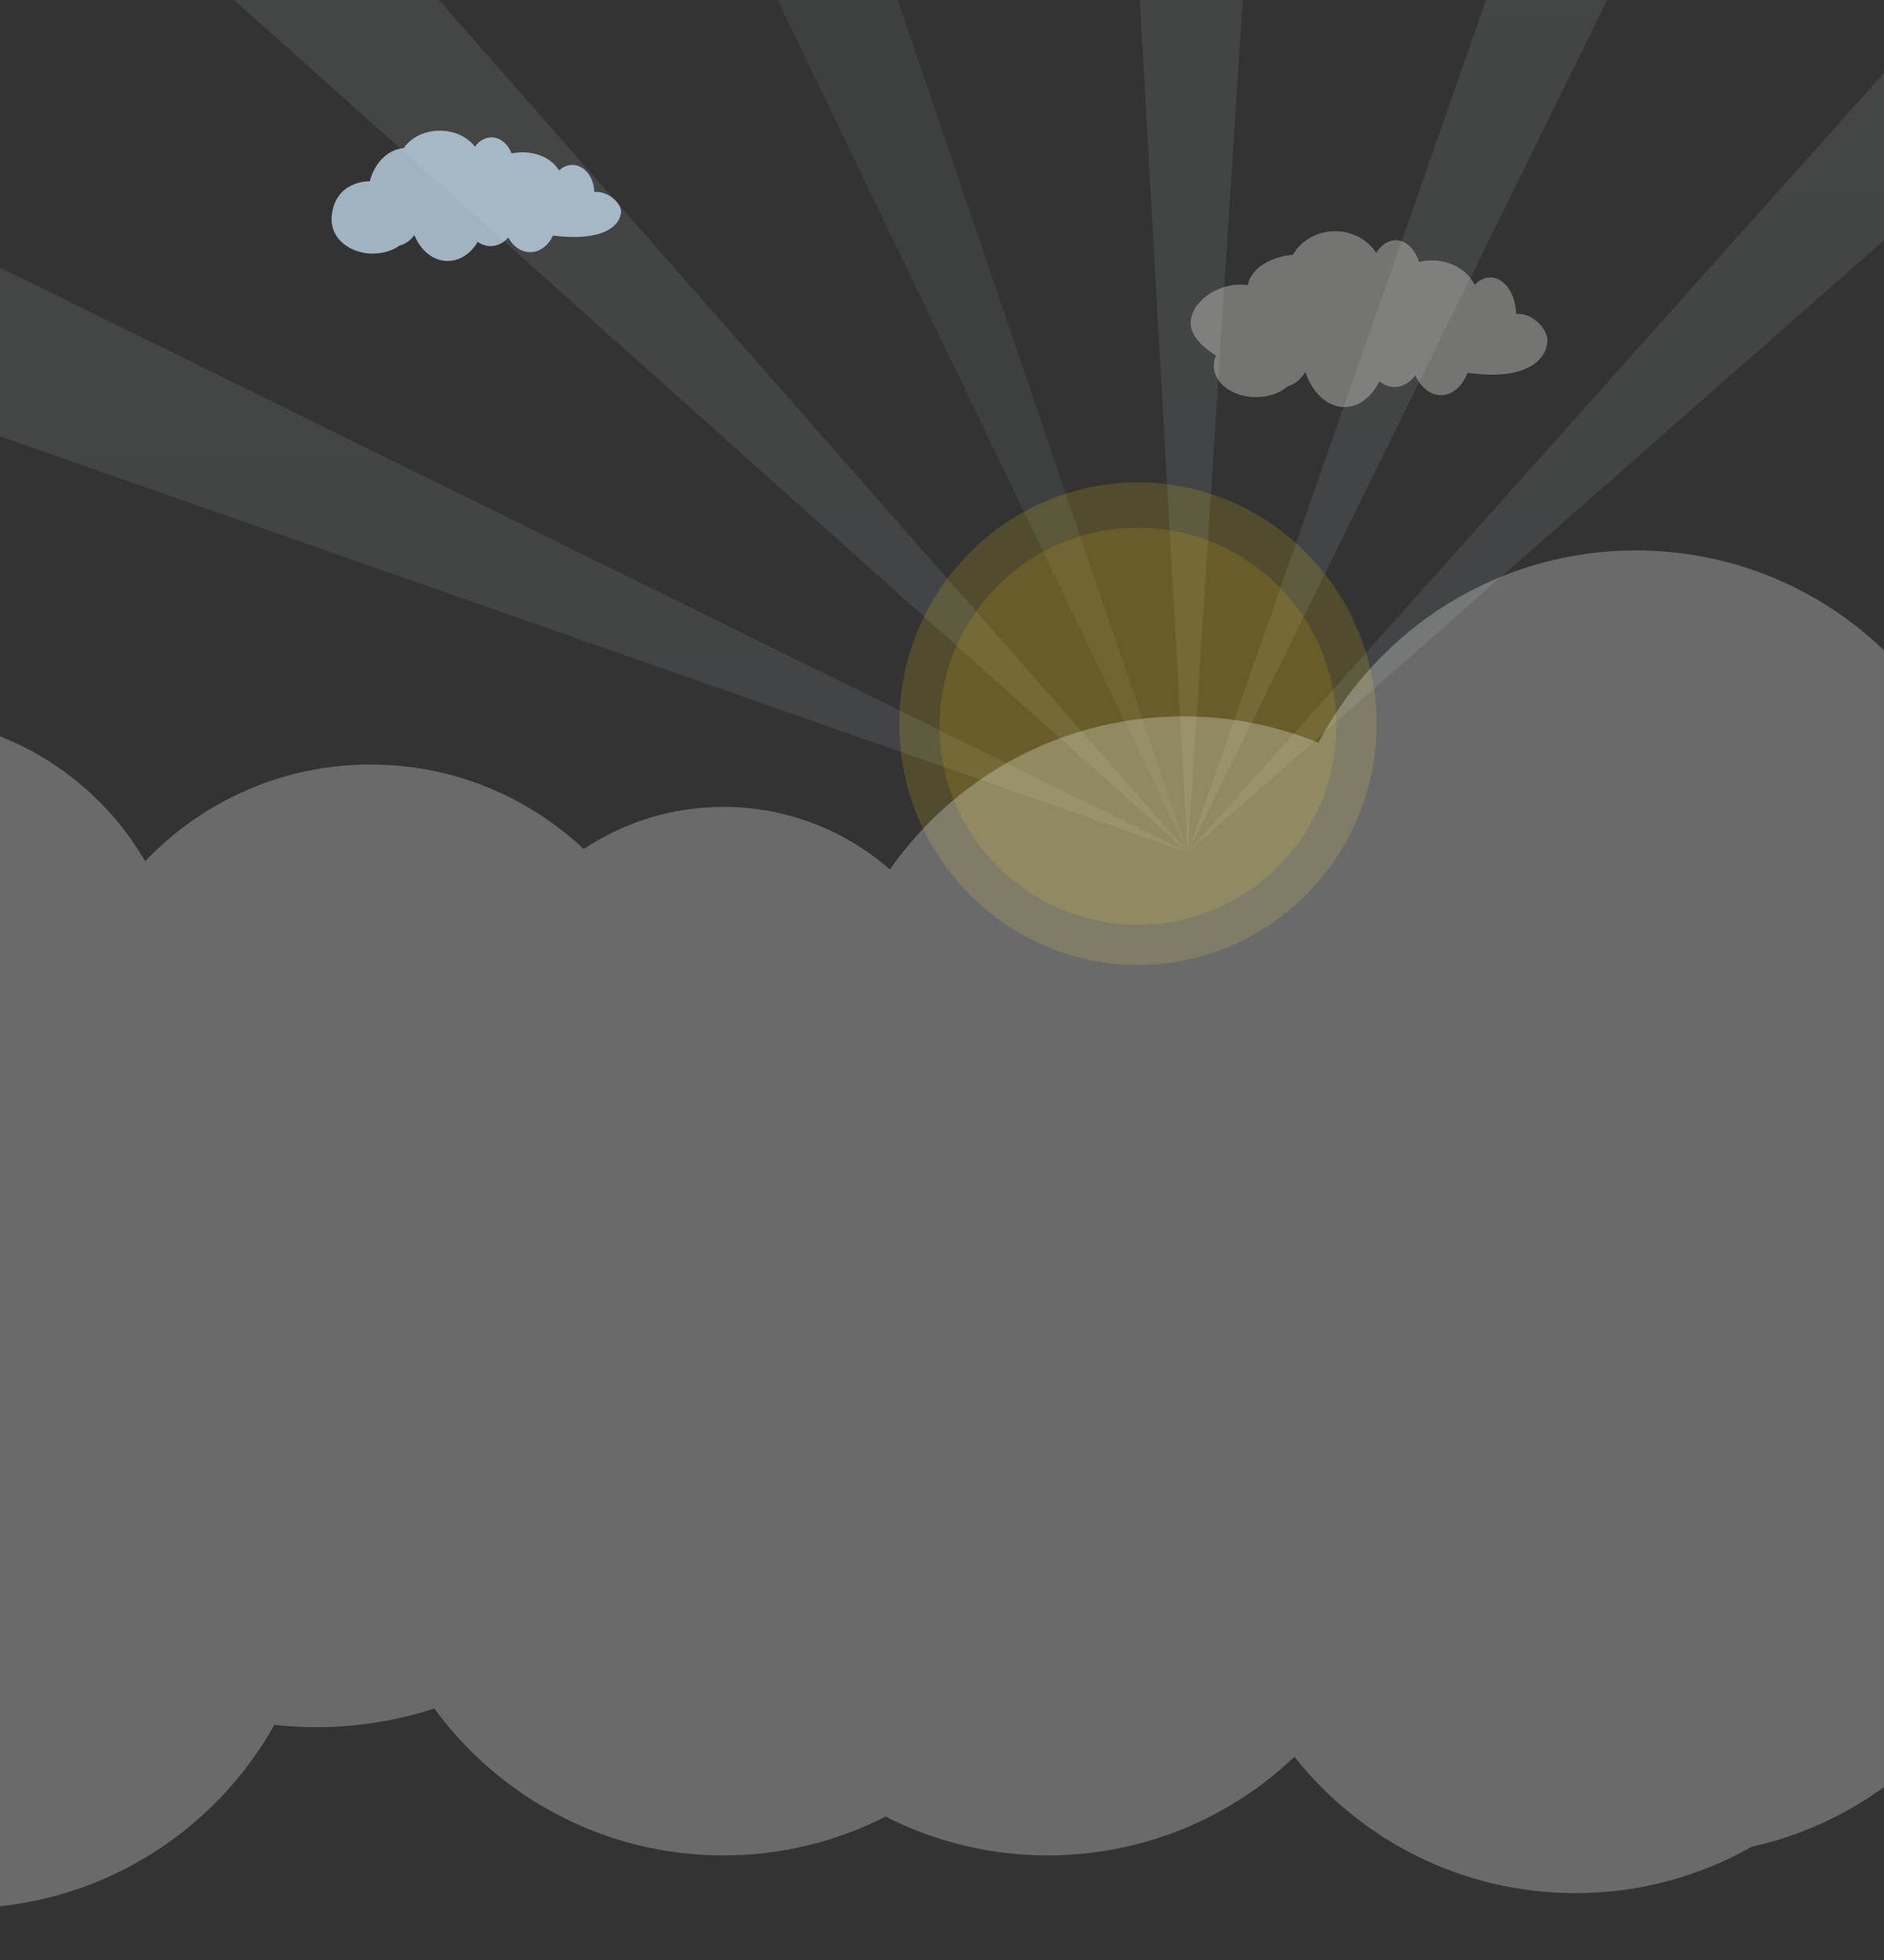 <svg width="375" height="390" viewBox="0 0 375 390" fill="none" xmlns="http://www.w3.org/2000/svg">
<rect x="0" y="0" width="375" height="390" fill="#333333" stroke="none"/>
<path opacity="0.09" d="M270.769 -363.739L236.42 169.741L206.415 -364L270.769 -363.739Z" fill="url(#paint0_linear_4001_2405)"/>
<path opacity="0.09" d="M637.843 -183.252L236.324 169.698L592.526 -228.936L637.843 -183.252Z" fill="url(#paint1_linear_4001_2405)"/>
<path opacity="0.09" d="M-116.419 -231.819L236.524 169.698L-162.109 -186.508L-116.419 -231.819Z" fill="url(#paint2_linear_4001_2405)"/>
<path opacity="0.09" d="M472.394 -309.933L236.371 169.727L413.044 -334.82L472.394 -309.933Z" fill="url(#paint3_linear_4001_2405)"/>
<path opacity="0.09" d="M-243.109 -66.378L236.558 169.653L-268 -7.031L-243.109 -66.378Z" fill="url(#paint4_linear_4001_2405)"/>
<path opacity="0.06" d="M64.198 -336.333L236.477 169.727L4.641 -311.968L64.198 -336.333Z" fill="url(#paint5_linear_4001_2405)"/>
<path opacity="0.15" d="M226.5 192C200.307 192 179 170.469 179 143.999C179 117.533 200.307 96 226.5 96C252.692 96 274 117.533 274 143.999C274 170.469 252.693 192 226.5 192Z" fill="#FFDD15"/>
<path opacity="0.14" d="M226.5 184C204.719 184 187 166.282 187 144.5C187 122.72 204.719 105 226.5 105C248.281 105 266 122.72 266 144.5C266 166.282 248.281 184 226.5 184Z" fill="#F9C300"/>
<path opacity="0.27" d="M438.194 135.038C420.168 135.038 403.732 141.734 391.183 152.766C380.287 127.34 355.039 109.523 325.62 109.523C298.168 109.523 274.348 125.056 262.43 147.796C254.144 144.418 245.08 142.543 235.563 142.543C211.367 142.543 190.008 154.597 177.129 173.015C168.274 165.269 156.686 160.554 144.002 160.554C133.712 160.554 124.152 163.649 116.188 168.95C105.099 158.523 90.18 152.123 73.757 152.123C56.1 152.123 40.179 159.521 28.892 171.372C18.894 154.138 0.252 142.543 -21.104 142.543C-40.002 142.543 -56.782 151.61 -67.32 165.644C-71.958 114.822 -114.662 75 -166.7 75C-197.875 75 -225.719 89.29 -244 111.683V237.931C-236.466 247.149 -227.309 254.995 -216.968 261.033C-228.18 273.625 -234.994 290.211 -234.994 308.402C-234.994 347.772 -203.069 379.698 -163.697 379.698C-139.877 379.698 -118.789 368.007 -105.849 350.053C-94.202 358.309 -79.989 363.187 -64.632 363.187C-61.06 363.187 -57.547 362.916 -54.111 362.408C-41.623 373.169 -25.382 379.698 -7.595 379.698C19.137 379.698 42.417 364.975 54.62 343.212C57.351 343.511 60.129 343.675 62.95 343.675C71.145 343.675 79.043 342.357 86.441 339.951C99.409 357.664 120.362 369.191 144.003 369.191C155.622 369.191 166.578 366.4 176.274 361.461C185.97 366.4 196.927 369.191 208.546 369.191C227.595 369.191 244.869 361.716 257.657 349.558C270.716 366.083 290.919 376.696 313.614 376.696C326.358 376.696 338.32 373.333 348.678 367.463C362.066 364.493 374.028 357.769 383.41 348.431C396.303 361.267 414.074 369.191 433.693 369.191C443.328 369.191 452.501 367.27 460.876 363.817C472.013 377.523 488.133 387.024 506.49 389.531V185.921C497.709 156.504 470.48 135.038 438.194 135.038Z" fill="white"/>
<path opacity="0.32" d="M301.776 62.468C301.692 58.434 299.42 55.2 296.62 55.2C295.459 55.2 294.392 55.762 293.529 56.701C292.124 53.826 288.855 51.811 285.046 51.811C284.149 51.811 283.283 51.925 282.464 52.133C281.642 49.574 279.86 47.798 277.787 47.798C276.251 47.798 274.877 48.775 273.931 50.318C272.261 47.731 269.223 46 265.751 46C262.117 46 258.957 47.897 257.345 50.688C252.636 51.101 248.918 53.6 248.36 56.744C247.871 56.666 247.369 56.623 246.856 56.623C242.125 56.623 237 60.083 237 64.354C237 67.014 239.781 69.359 242.047 70.751C241.757 71.385 241.593 72.061 241.593 72.767C241.593 76.223 245.357 79.025 250.001 79.025C252.547 79.025 254.823 78.179 256.366 76.849C257.723 76.476 258.924 75.461 259.808 74.022C261.234 78.158 264.18 81 267.585 81C270.456 81 273 78.98 274.582 75.868C275.472 76.595 276.497 77.014 277.59 77.014C279.18 77.014 280.622 76.131 281.713 74.695C282.816 77.069 284.688 78.632 286.812 78.632C289.087 78.632 291.068 76.834 292.13 74.167C304.218 75.947 308 71.238 308 67.642C308 65.534 305.079 62.145 301.776 62.468Z" fill="#FFFEF8"/>
<path opacity="0.7" d="M118.297 38.202C118.226 35.213 116.285 32.817 113.896 32.817C112.905 32.817 111.994 33.233 111.257 33.929C110.058 31.8 107.267 30.306 104.016 30.306C103.25 30.306 102.511 30.391 101.812 30.544C101.112 28.648 99.589 27.332 97.82 27.332C96.51 27.332 95.337 28.057 94.529 29.199C93.104 27.282 90.51 26 87.547 26C84.445 26 81.748 27.405 80.371 29.473C76.35 29.779 74.098 33.753 73.622 36.082C73.204 36.024 66.774 36.082 66.043 42.812C65.501 47.793 70.138 50.467 74.103 50.467C76.277 50.467 78.219 49.841 79.536 48.855C80.694 48.579 81.72 47.827 82.474 46.76C83.691 49.825 86.206 51.93 89.113 51.93C91.563 51.93 93.734 50.433 95.086 48.128C95.846 48.666 96.72 48.977 97.653 48.977C99.009 48.977 100.242 48.323 101.173 47.258C102.115 49.018 103.712 50.176 105.526 50.176C107.467 50.176 109.159 48.844 110.065 46.867C120.383 48.186 123.612 44.697 123.612 42.033C123.61 40.473 121.117 37.962 118.297 38.202Z" fill="#D1E8FC"/>
<defs>
<linearGradient id="paint0_linear_4001_2405" x1="238.592" y1="-364" x2="238.592" y2="169.741" gradientUnits="userSpaceOnUse">
<stop stop-color="white"/>
<stop offset="1" stop-color="#E7F9FE"/>
</linearGradient>
<linearGradient id="paint1_linear_4001_2405" x1="437.084" y1="-228.936" x2="437.084" y2="169.698" gradientUnits="userSpaceOnUse">
<stop stop-color="white"/>
<stop offset="1" stop-color="#E7F9FE"/>
</linearGradient>
<linearGradient id="paint2_linear_4001_2405" x1="37.207" y1="-231.819" x2="37.207" y2="169.698" gradientUnits="userSpaceOnUse">
<stop stop-color="white"/>
<stop offset="1" stop-color="#E7F9FE"/>
</linearGradient>
<linearGradient id="paint3_linear_4001_2405" x1="354.383" y1="-334.82" x2="354.383" y2="169.727" gradientUnits="userSpaceOnUse">
<stop stop-color="white"/>
<stop offset="1" stop-color="#E7F9FE"/>
</linearGradient>
<linearGradient id="paint4_linear_4001_2405" x1="-15.721" y1="-66.378" x2="-15.721" y2="169.653" gradientUnits="userSpaceOnUse">
<stop stop-color="white"/>
<stop offset="1" stop-color="#E7F9FE"/>
</linearGradient>
<linearGradient id="paint5_linear_4001_2405" x1="120.559" y1="-336.333" x2="120.559" y2="169.727" gradientUnits="userSpaceOnUse">
<stop stop-color="white"/>
<stop offset="1" stop-color="#E7F9FE"/>
</linearGradient>
</defs>
</svg>
